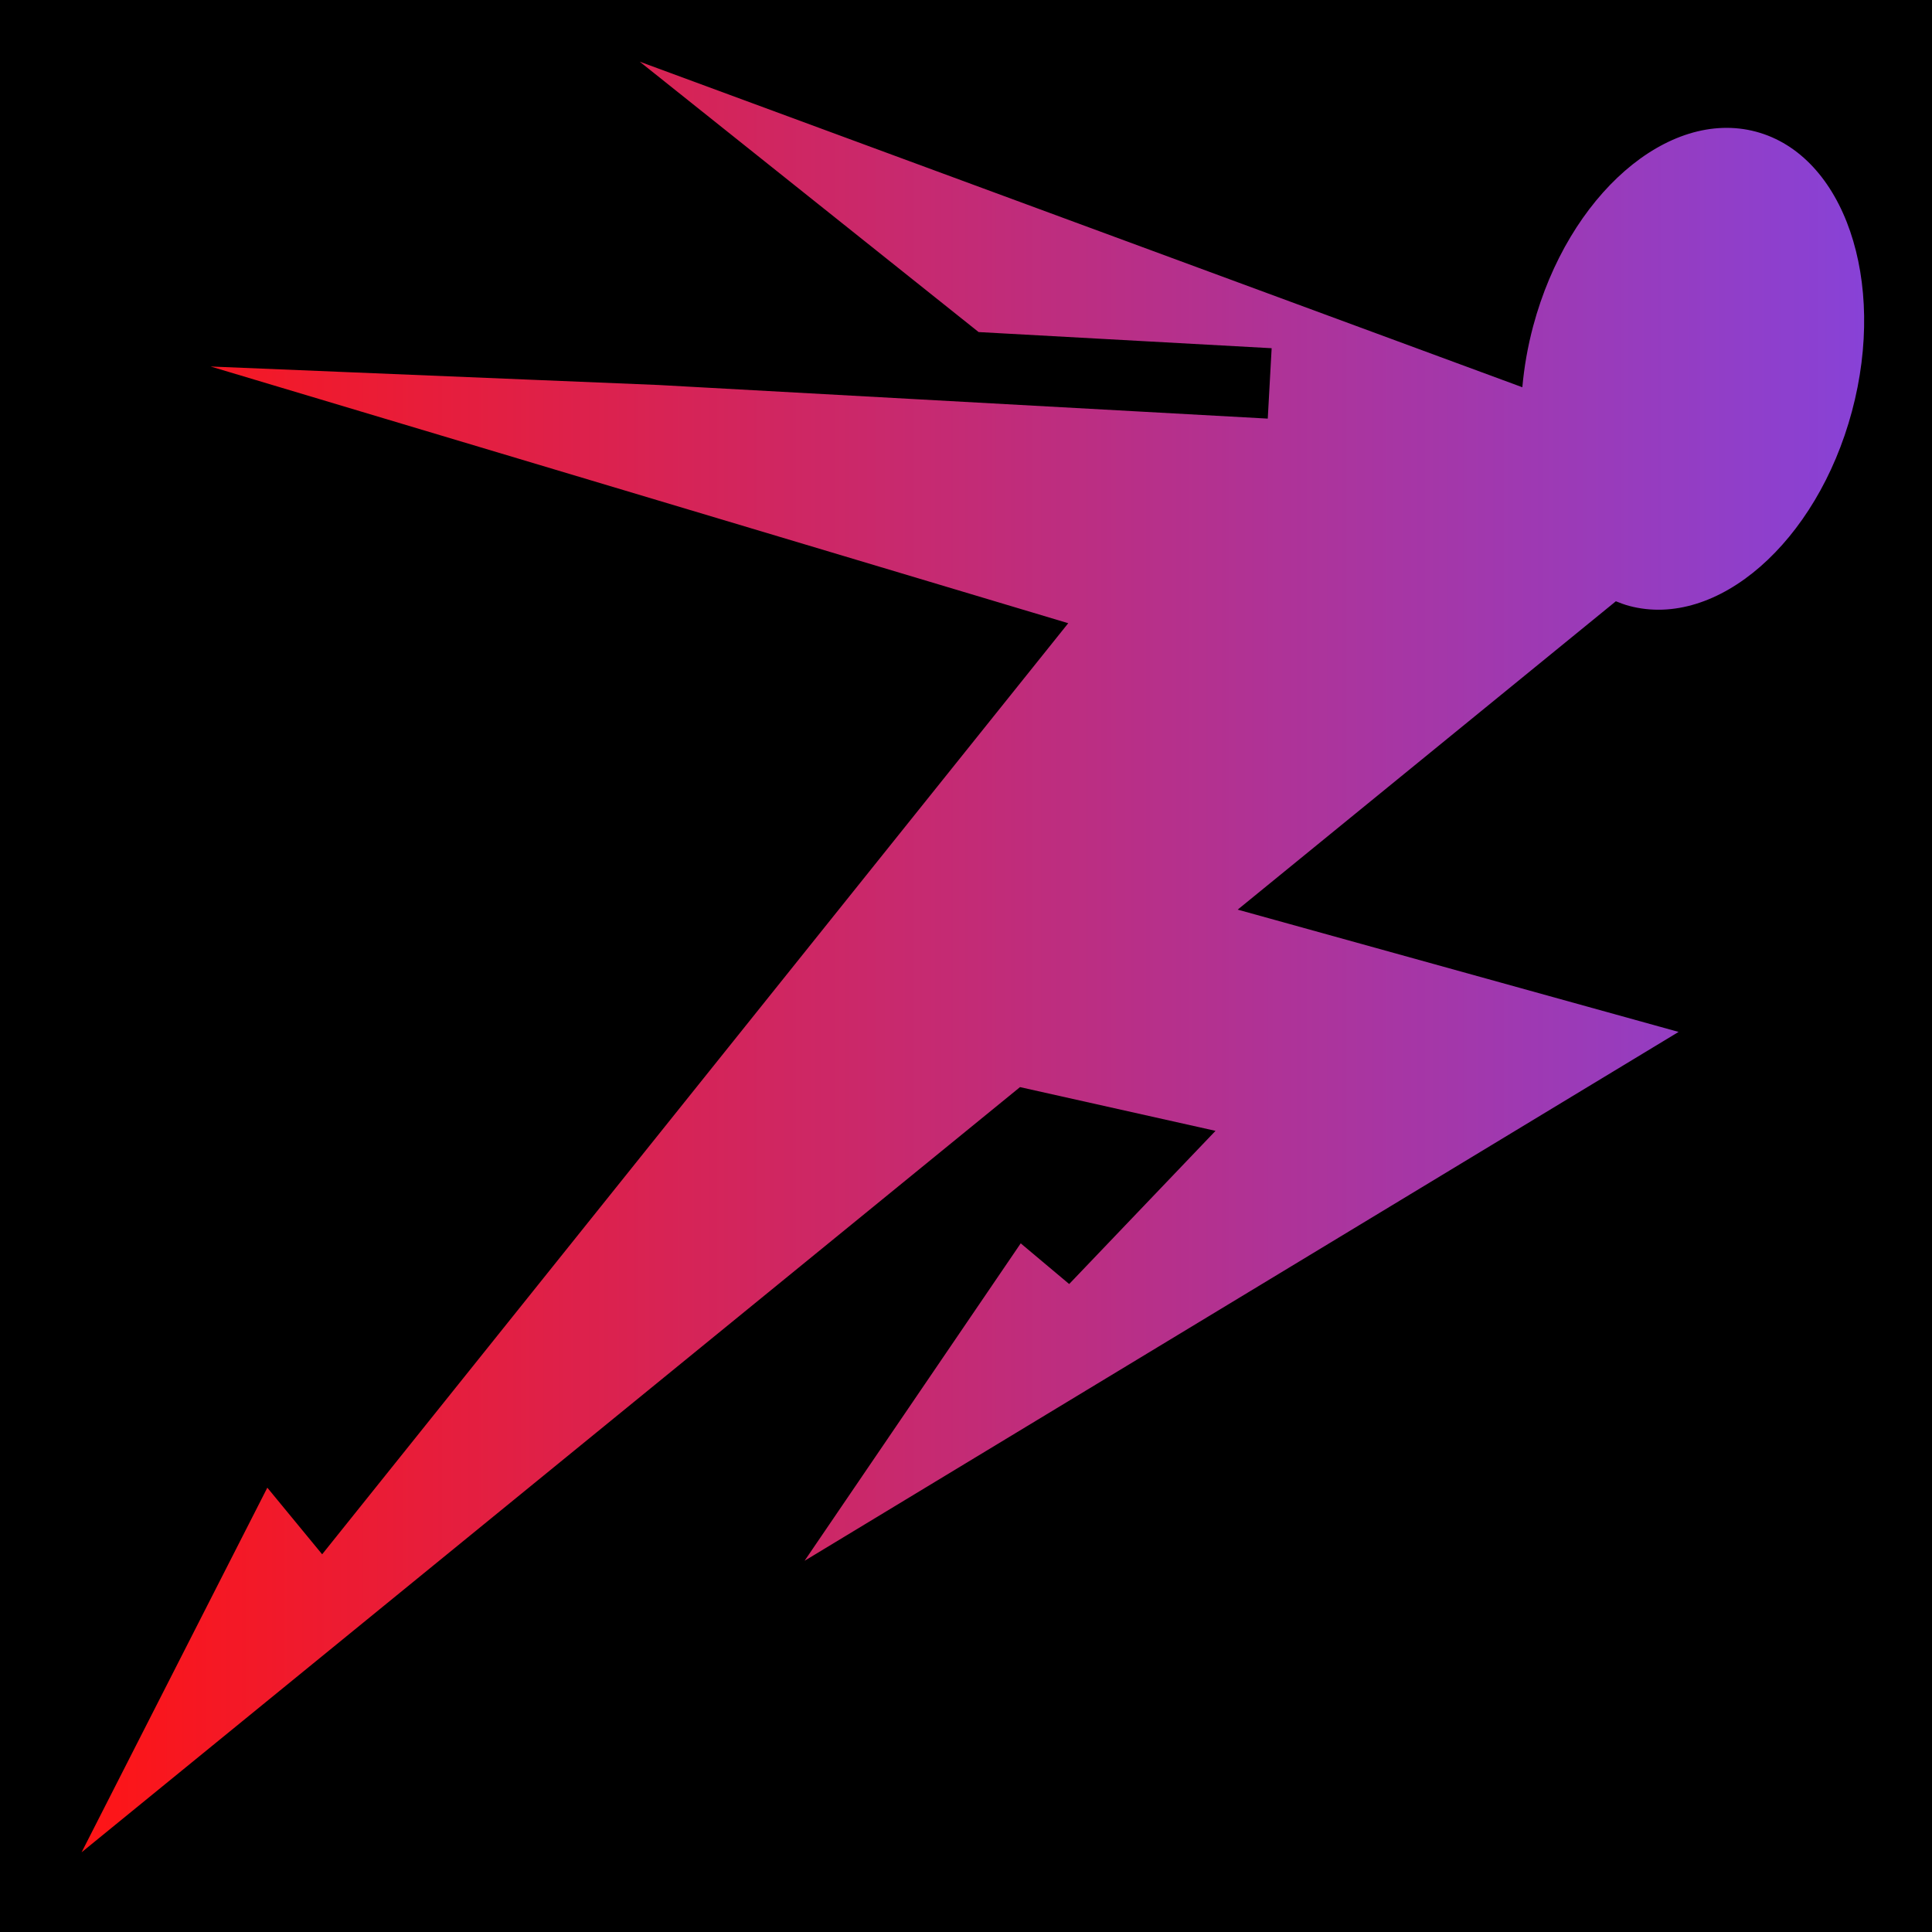 <?xml version="1.0" encoding="UTF-8" standalone="no"?>
<!DOCTYPE svg PUBLIC "-//W3C//DTD SVG 1.1//EN" "http://www.w3.org/Graphics/SVG/1.1/DTD/svg11.dtd">
<svg width="100%" height="100%" viewBox="0 0 512 512" version="1.1" xmlns="http://www.w3.org/2000/svg" xmlns:xlink="http://www.w3.org/1999/xlink" xml:space="preserve" xmlns:serif="http://www.serif.com/" style="fill-rule:evenodd;clip-rule:evenodd;stroke-linejoin:round;stroke-miterlimit:2;">
    <rect x="0" y="0" width="512" height="512" style="fill-rule:nonzero;"/>
    <g>
        <path d="M169.53,16.344L259.345,88L337,92.28L335.97,110.937L174.594,102.031L55.814,97.126L283.094,165.156L85.374,411.906L70.844,394.251L21.624,490.876L270.314,288.096L322.124,299.688L283.344,340.282L270.5,329.5L213.22,413.625L444.843,273.47L328,241.06L428.22,159.342C429.352,159.802 430.52,160.24 431.72,160.562C455.044,166.81 481.484,143.727 490.78,109.029C500.078,74.334 488.7,41.155 465.375,34.905C442.05,28.655 415.61,51.707 406.312,86.405C404.845,91.881 403.909,97.323 403.437,102.625L169.53,16.343L169.53,16.344Z" style="fill:url(#_Linear1);fill-rule:nonzero;"/>
    </g>
    <defs>
        <linearGradient id="_Linear1" x1="0" y1="0" x2="1" y2="0" gradientUnits="userSpaceOnUse" gradientTransform="matrix(472.399,0,0,474.533,21.624,253.609)"><stop offset="0" style="stop-color:rgb(255,20,20);stop-opacity:1"/><stop offset="1" style="stop-color:rgb(135,66,216);stop-opacity:1"/></linearGradient>
    </defs>
</svg>
